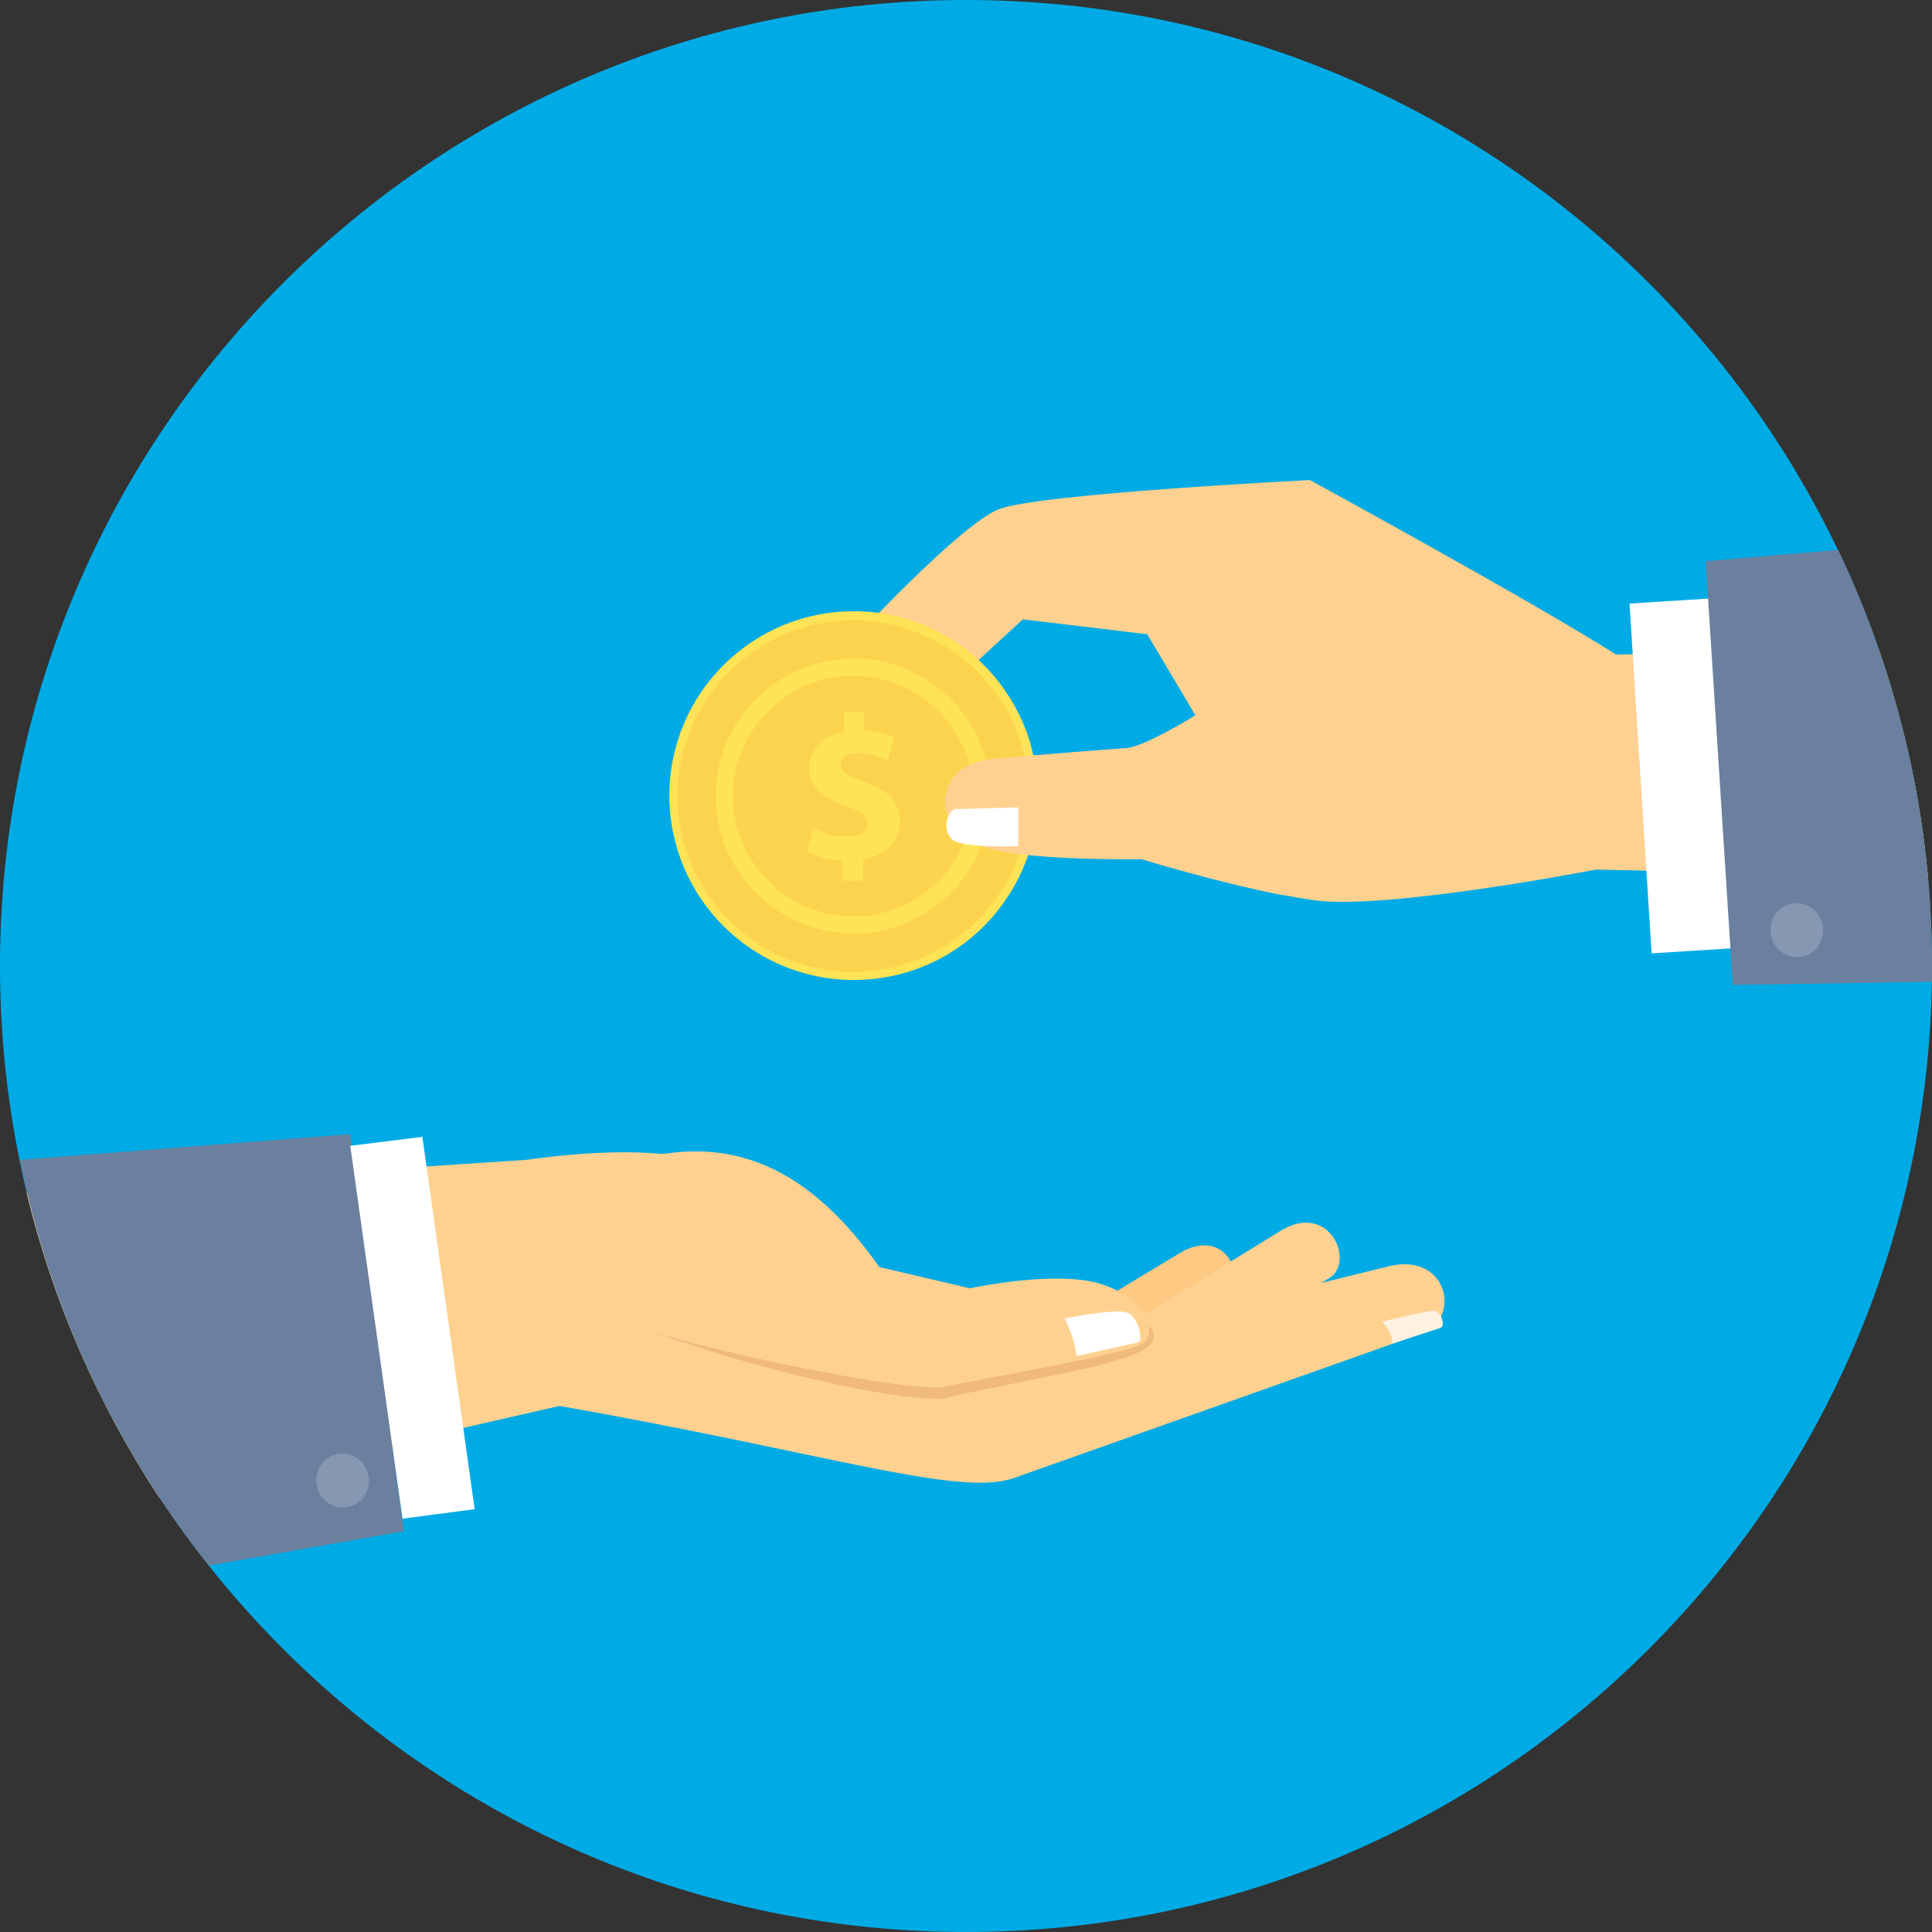 <?xml version="1.0" standalone="no"?><!-- Generator: Gravit.io --><svg xmlns="http://www.w3.org/2000/svg" xmlns:xlink="http://www.w3.org/1999/xlink" style="isolation:isolate" viewBox="0 0 512 512" width="512" height="512"><rect x="0" y="0" width="512" height="512" fill="#333333" stroke="none"/><defs><clipPath id="_clipPath_nC1iP3OWtuT3LoHF1mao7YClR9c9REQC"><rect width="512" height="512"/></clipPath></defs><g clip-path="url(#_clipPath_nC1iP3OWtuT3LoHF1mao7YClR9c9REQC)"><path d=" M 0 256 C 0 114.71 114.71 0 256 0 C 397.29 0 512 114.71 512 256 C 512 397.29 397.29 512 256 512 C 114.71 512 0 397.29 0 256 Z " fill="rgb(0,171,229)"/><path d=" M 260.539 363.513 L 312.623 332.095 C 324.688 324.808 331.139 338.785 323.852 342.846 L 283.117 365.304 L 260.539 363.513 L 260.539 363.513 Z " fill="rgb(254,201,130)"/><g id="Group"><path d=" M 283.356 360.646 L 339.263 326.242 C 352.403 318.119 359.332 334.604 352.165 338.785 L 313.819 361.243 L 283.357 360.765 L 283.357 360.646 L 283.356 360.646 Z " fill="rgb(255,209,144)"/><path d=" M 148.248 372.592 L 42.169 396.842 C 26.162 372.472 14.096 345.236 7.048 316.088 L 139.528 307.368 C 160.792 304.382 180.383 304.501 189.103 309.279 C 204.513 317.88 202.841 336.635 238.081 346.431 L 288.373 355.151 L 369.127 335.321 C 383.94 332.693 386.926 349.298 377.131 353.24 L 268.662 391.706 C 254.089 396.842 218.968 385.015 148.248 372.592 Z " fill="rgb(255,209,144)"/></g><path d=" M 304.381 351.209 C 309.876 357.062 298.886 360.288 283.237 363.633 C 272.008 366.022 256.956 368.889 249.669 370.681 C 235.573 371.159 199.377 362.558 173.932 353.24 C 186.953 353.001 241.426 369.247 250.027 367.575 C 258.628 365.903 299.841 355.032 302.589 353.479 C 305.336 351.925 304.022 352.164 304.381 351.209 Z " fill="rgb(240,185,125)"/><path d=" M 92.819 300.558 L 107.035 405.801 L 55.309 414.88 C 30.82 384.06 13.379 347.386 5.256 307.367 L 92.819 300.558 L 92.819 300.558 Z " fill="rgb(107,127,158)"/><path d=" M 111.933 301.275 L 125.79 399.948 L 106.677 402.456 L 92.819 303.664 L 111.933 301.275 Z " fill="rgb(255,255,255)"/><path d=" M 97.717 391.466 C 98.195 395.408 95.567 398.992 91.744 399.47 C 87.921 399.948 84.338 397.2 83.86 393.258 C 83.382 389.316 86.01 385.732 89.833 385.254 C 93.656 384.776 97.239 387.524 97.717 391.466 Z " fill="rgb(133,151,177)"/><path d=" M 175.843 305.814 C 202.243 301.633 219.804 317.163 233.064 335.798 L 257.075 341.413 C 257.075 341.413 279.533 336.515 291.599 340.218 C 303.545 343.921 307.248 353.597 302.589 356.225 C 297.93 358.853 258.628 365.782 250.027 367.454 C 241.307 369.126 192.328 358.972 174.051 353.238 C 155.774 347.623 145.023 312.383 175.843 305.693 L 175.843 305.814 L 175.843 305.814 Z " fill="rgb(255,209,144)"/><path d=" M 368.888 356.106 L 381.67 351.925 C 383.223 351.447 381.909 347.386 379.878 347.386 C 377.847 347.386 366.26 350.253 366.26 350.253 C 367.694 351.806 369.247 354.076 368.888 356.106 Z " fill="rgb(255,241,223)"/><path d=" M 285.387 359.332 L 301.633 355.748 C 302.947 355.509 301.872 349.178 298.766 347.864 C 295.66 346.669 282.161 349.417 282.161 349.417 C 283.236 351.687 285.028 355.748 285.267 359.213 L 285.387 359.332 L 285.387 359.332 Z " fill="rgb(255,255,255)"/><path d=" M 263.048 201.049 L 298.408 198.301 C 303.425 197.943 316.805 189.581 316.805 189.581 L 304.023 168.078 L 271.052 164.136 L 245.607 187.55 L 235.811 207.619 C 229.958 218.131 210.725 216.101 215.384 202.721 L 226.494 169.153 C 226.494 169.153 254.328 139.169 264.601 134.988 C 274.874 130.807 347.147 127.223 347.147 127.223 C 347.147 127.223 406.279 159.477 428.259 173.454 L 498.023 172.498 C 504.593 191.611 509.013 211.68 510.925 232.466 L 423.003 230.435 C 423.003 230.435 367.096 241.306 348.102 238.558 C 328.989 235.81 302.588 227.568 302.588 227.568 C 302.588 227.568 269.259 228.165 259.822 223.865 C 246.443 219.206 247.518 202.243 263.167 201.048 L 263.048 201.048 L 263.048 201.049 Z " fill="rgb(255,209,144)"/><path d=" M 215.862 198.66 C 216.459 198.899 219.685 200.213 219.685 200.213 L 216.46 210.009 C 216.46 210.009 212.637 211.801 213.235 207.62 C 213.832 203.439 215.863 198.541 215.863 198.541 L 215.863 198.66 L 215.862 198.66 Z " fill="rgb(255,255,255)"/><path d=" M 273.919 200.571 C 273.561 199.018 273.202 197.465 272.724 195.912 C 270.454 188.864 266.632 182.533 261.734 177.276 C 252.775 167.839 240.231 161.985 226.255 161.985 C 199.257 161.985 177.396 183.846 177.396 210.844 C 177.396 237.842 199.257 259.703 226.255 259.703 C 242.979 259.703 257.792 251.341 266.513 238.439 C 269.858 233.661 272.247 228.285 273.681 222.432 C 274.039 220.998 274.278 219.565 274.517 218.131 C 274.875 215.742 275.114 213.233 275.114 210.725 C 275.114 207.141 274.756 203.677 274.039 200.332 L 274.039 200.332 L 273.919 200.571 L 273.919 200.571 Z " fill="rgb(255,227,86)"/><path d=" M 271.649 201.049 C 271.291 199.615 270.932 198.063 270.454 196.629 C 268.304 189.939 264.72 183.966 259.942 178.949 C 251.46 169.99 239.395 164.375 226.135 164.375 C 200.451 164.375 179.546 185.28 179.546 210.964 C 179.546 236.648 200.451 257.553 226.135 257.553 C 242.023 257.553 256.119 249.549 264.481 237.364 C 267.587 232.825 269.976 227.688 271.29 222.073 C 271.648 220.759 271.887 219.325 272.126 217.892 C 272.484 215.622 272.604 213.233 272.604 210.844 C 272.604 207.38 272.246 204.154 271.529 200.929 L 271.529 200.929 L 271.649 201.049 L 271.649 201.049 Z " fill="rgb(252,211,78)"/><g id="Group"><path d=" M 226.135 174.529 C 206.066 174.529 189.7 190.775 189.7 210.964 C 189.7 231.033 206.066 247.399 226.135 247.399 C 246.204 247.399 262.57 231.033 262.57 210.964 C 262.57 190.895 246.324 174.529 226.135 174.529 L 226.135 174.529 L 226.135 174.529 Z  M 226.135 179.069 C 243.695 179.069 258.03 193.404 258.03 210.964 C 258.03 228.524 243.695 242.859 226.135 242.859 C 208.575 242.859 194.24 228.524 194.24 210.964 C 194.24 193.404 208.575 179.069 226.135 179.069 Z " fill="rgb(255,227,86)"/><path d=" M 223.268 233.303 L 223.268 228.166 C 219.565 228.047 216.1 226.971 213.95 225.777 L 215.622 219.326 C 217.892 220.64 221.117 221.715 224.701 221.715 C 227.807 221.715 229.957 220.52 229.957 218.37 C 229.957 216.339 228.165 215.025 224.223 213.592 C 218.37 211.681 214.427 208.933 214.427 203.557 C 214.427 198.779 217.772 194.956 223.625 193.881 L 223.625 188.744 L 229.001 188.744 L 229.001 193.522 C 232.704 193.641 235.093 194.478 236.885 195.314 L 235.332 201.526 C 233.898 200.929 231.39 199.615 227.448 199.615 C 223.864 199.615 222.789 201.168 222.789 202.721 C 222.789 204.513 224.7 205.707 229.359 207.38 C 235.81 209.65 238.438 212.636 238.438 217.653 C 238.438 222.551 234.974 226.612 228.762 227.807 L 228.762 233.422 L 223.386 233.422 L 223.268 233.303 L 223.268 233.303 Z " fill="rgb(255,227,86)"/></g><path d=" M 263.048 201.049 C 278.697 199.854 293.271 198.54 298.408 198.301 C 303.425 197.943 316.805 189.581 316.805 189.581 C 316.805 189.581 351.567 203.916 349.298 218.371 C 347.029 232.826 343.922 233.303 339.98 237.245 C 322.3 233.781 302.47 227.688 302.47 227.688 C 302.47 227.688 269.141 228.285 259.704 223.985 C 246.325 219.326 247.4 202.363 263.049 201.168 L 263.049 201.049 L 263.048 201.049 Z " fill="rgb(255,209,144)"/><path d=" M 431.843 159.955 L 437.697 252.655 L 462.186 251.102 L 456.332 158.402 L 431.843 159.955 Z " fill="rgb(255,255,255)"/><path d=" M 452.032 148.846 L 459.2 261.018 L 512 260.181 C 512 258.747 512 257.314 512 255.88 C 512 216.459 503.041 179.188 487.153 145.739 L 451.913 148.725 L 452.032 148.846 L 452.032 148.846 Z " fill="rgb(107,127,158)"/><path d=" M 252.894 214.428 L 269.857 213.95 L 269.857 224.223 C 269.857 224.223 255.164 224.82 252.416 222.551 C 249.668 220.162 250.863 215.264 252.894 214.547 L 252.894 214.428 L 252.894 214.428 Z " fill="rgb(255,255,255)"/><path d=" M 483.091 245.607 C 483.569 249.549 480.941 253.133 477.118 253.611 C 473.295 254.089 469.712 251.341 469.234 247.399 C 468.756 243.457 471.384 239.873 475.207 239.395 C 479.029 238.917 482.613 241.665 483.091 245.607 Z " fill="rgb(133,151,177)"/></g></svg>